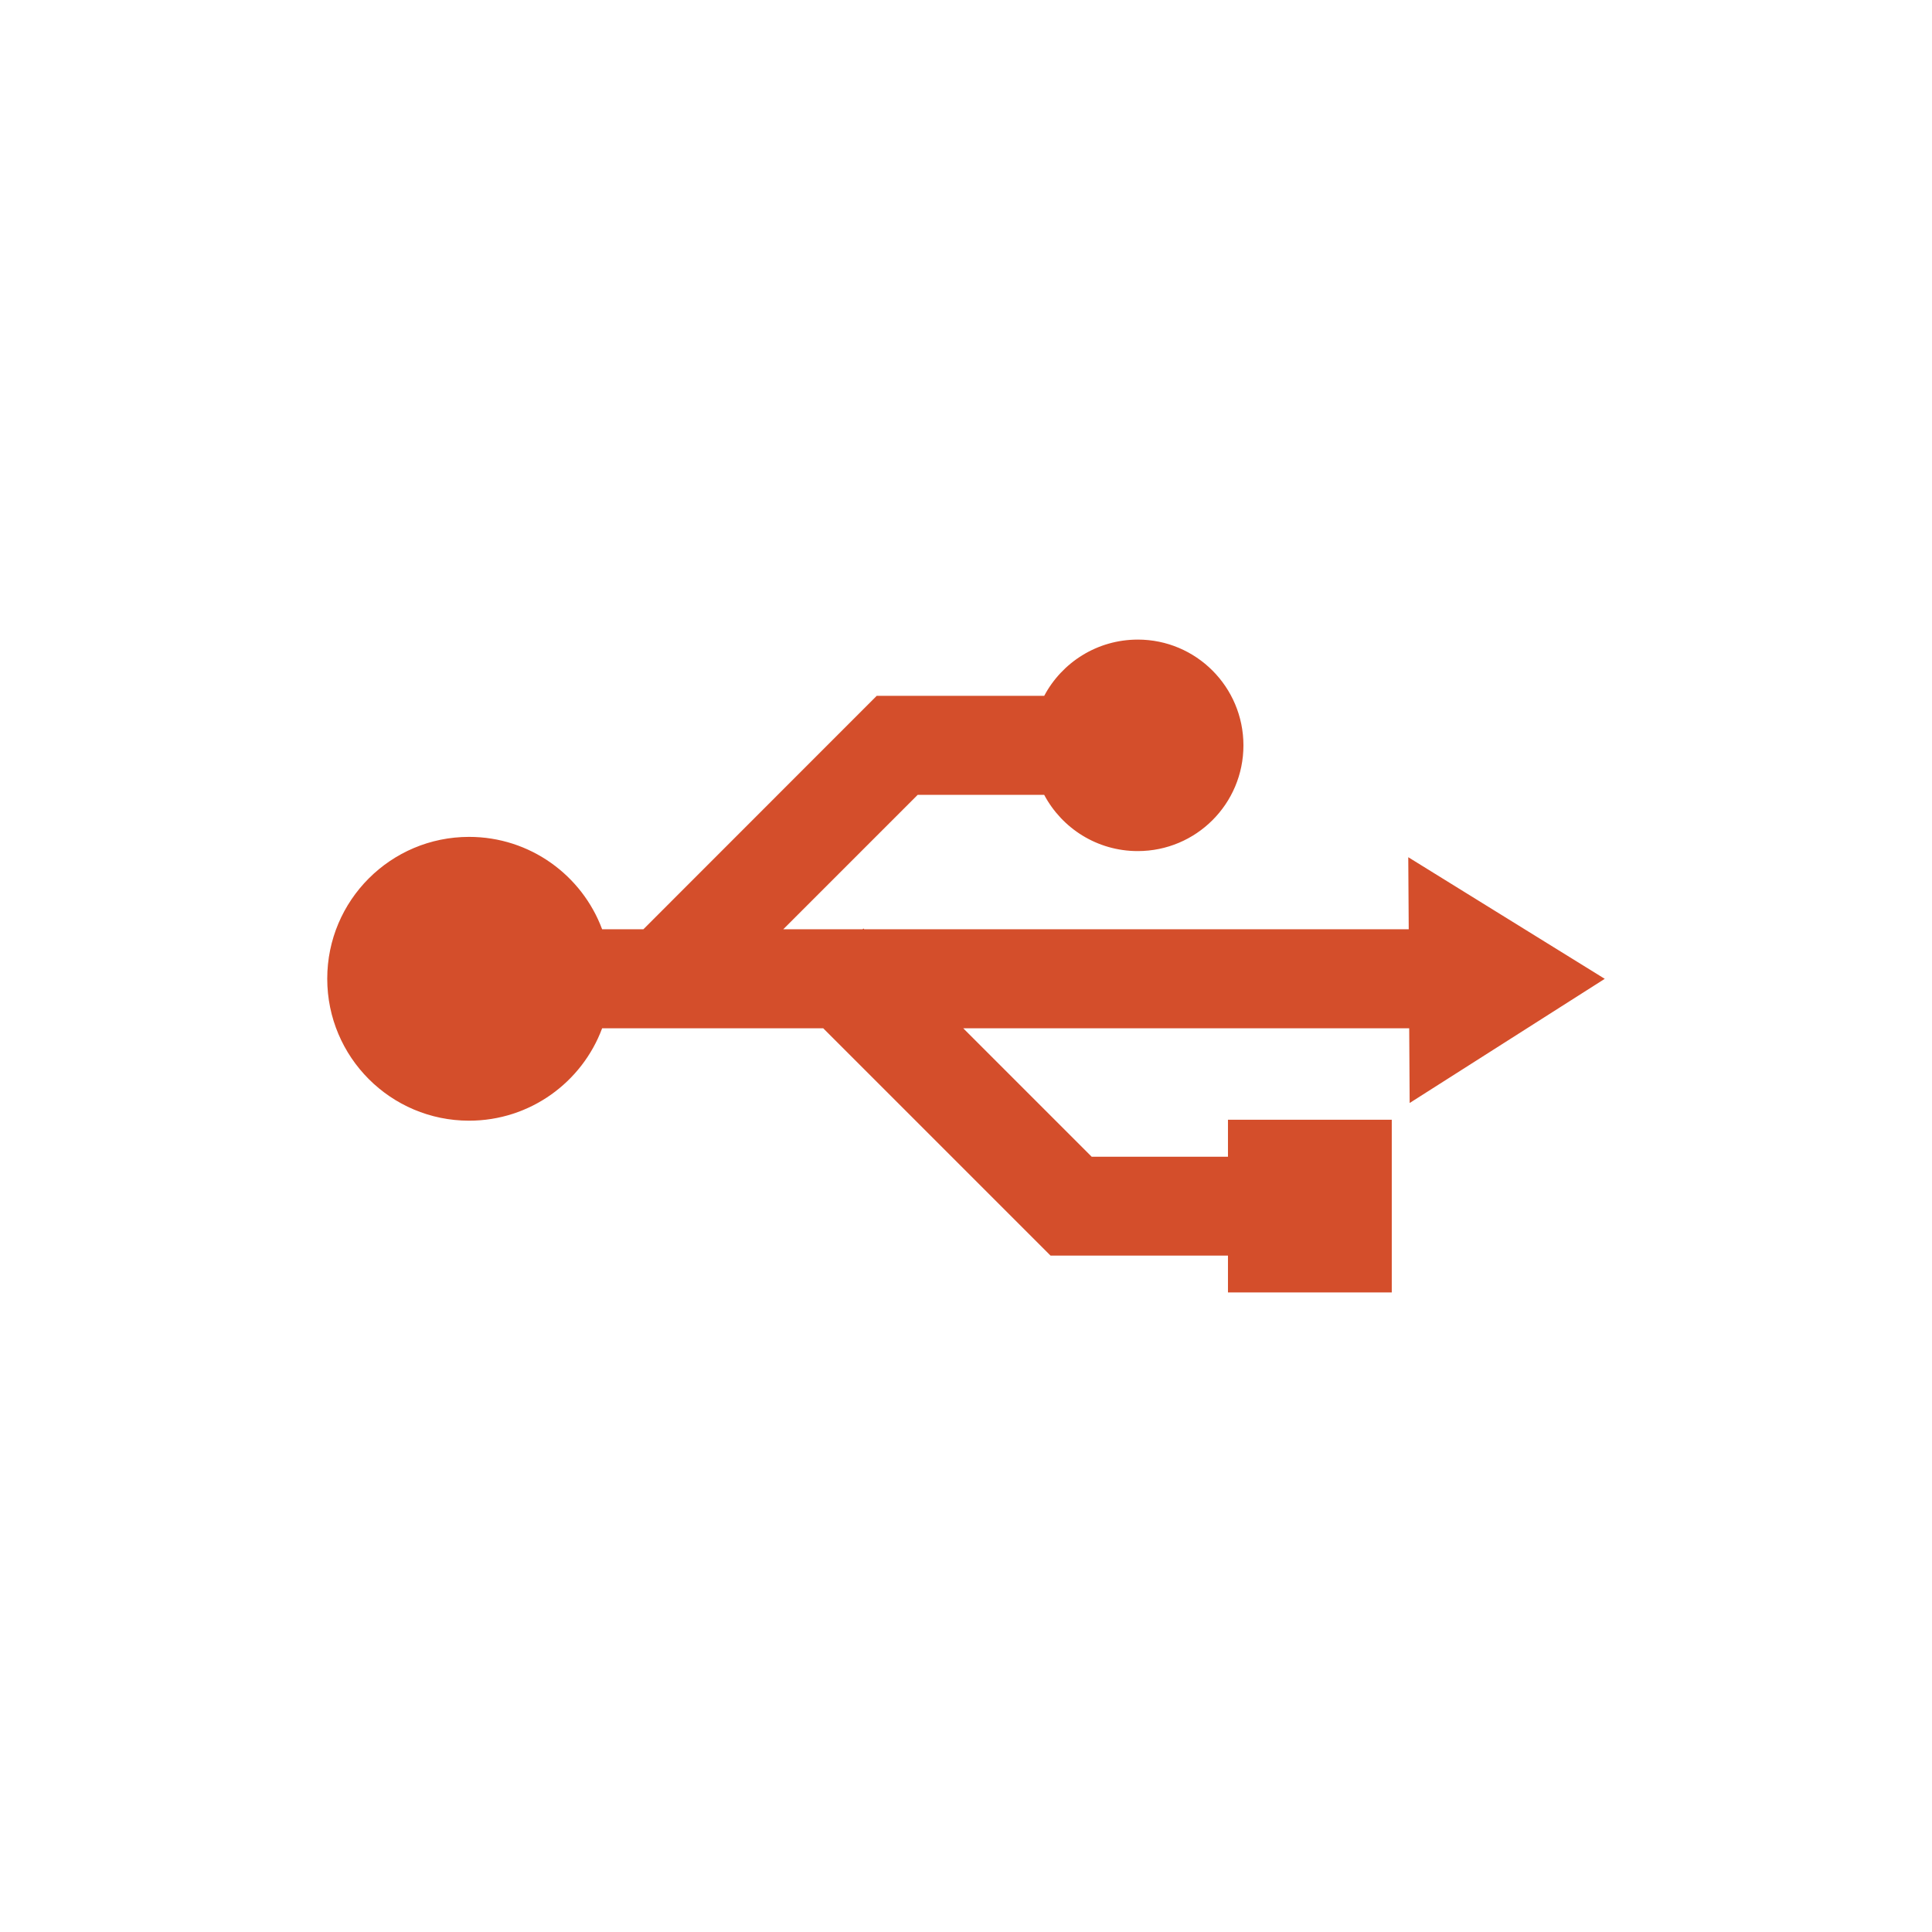 <svg height="512" viewBox="0 0 512 512" width="512" xmlns="http://www.w3.org/2000/svg">
 <path d="m301.52 169.5c-10.741 0-20.09 6.04-24.795 14.907h-44.39l-61.834 61.864h-10.928c-5.321-14.302-19.11-24.489-35.26-24.489-20.766 0-37.59 16.824-37.59 37.59 0 20.766 16.824 37.62 37.59 37.62 16.15 0 29.942-10.188 35.26-24.489h58.59l60.24 60.24h47.02v9.765h43.41v-45.763h-43.41v9.795h-36.12l-34.04-34.04h118.19l.122 19.805 51.701-32.906-52.07-32.23.122 19.1h-144.3l-.214-.214-.214.214h-21.03l35.631-35.631h33.519c4.706 8.872 14.05 14.907 24.795 14.907 15.482 0 28.01-12.527 28.01-28.01 0-15.482-12.527-28.04-28.01-28.04" fill="#d44e2b" fill-rule="evenodd"/>
</svg>
